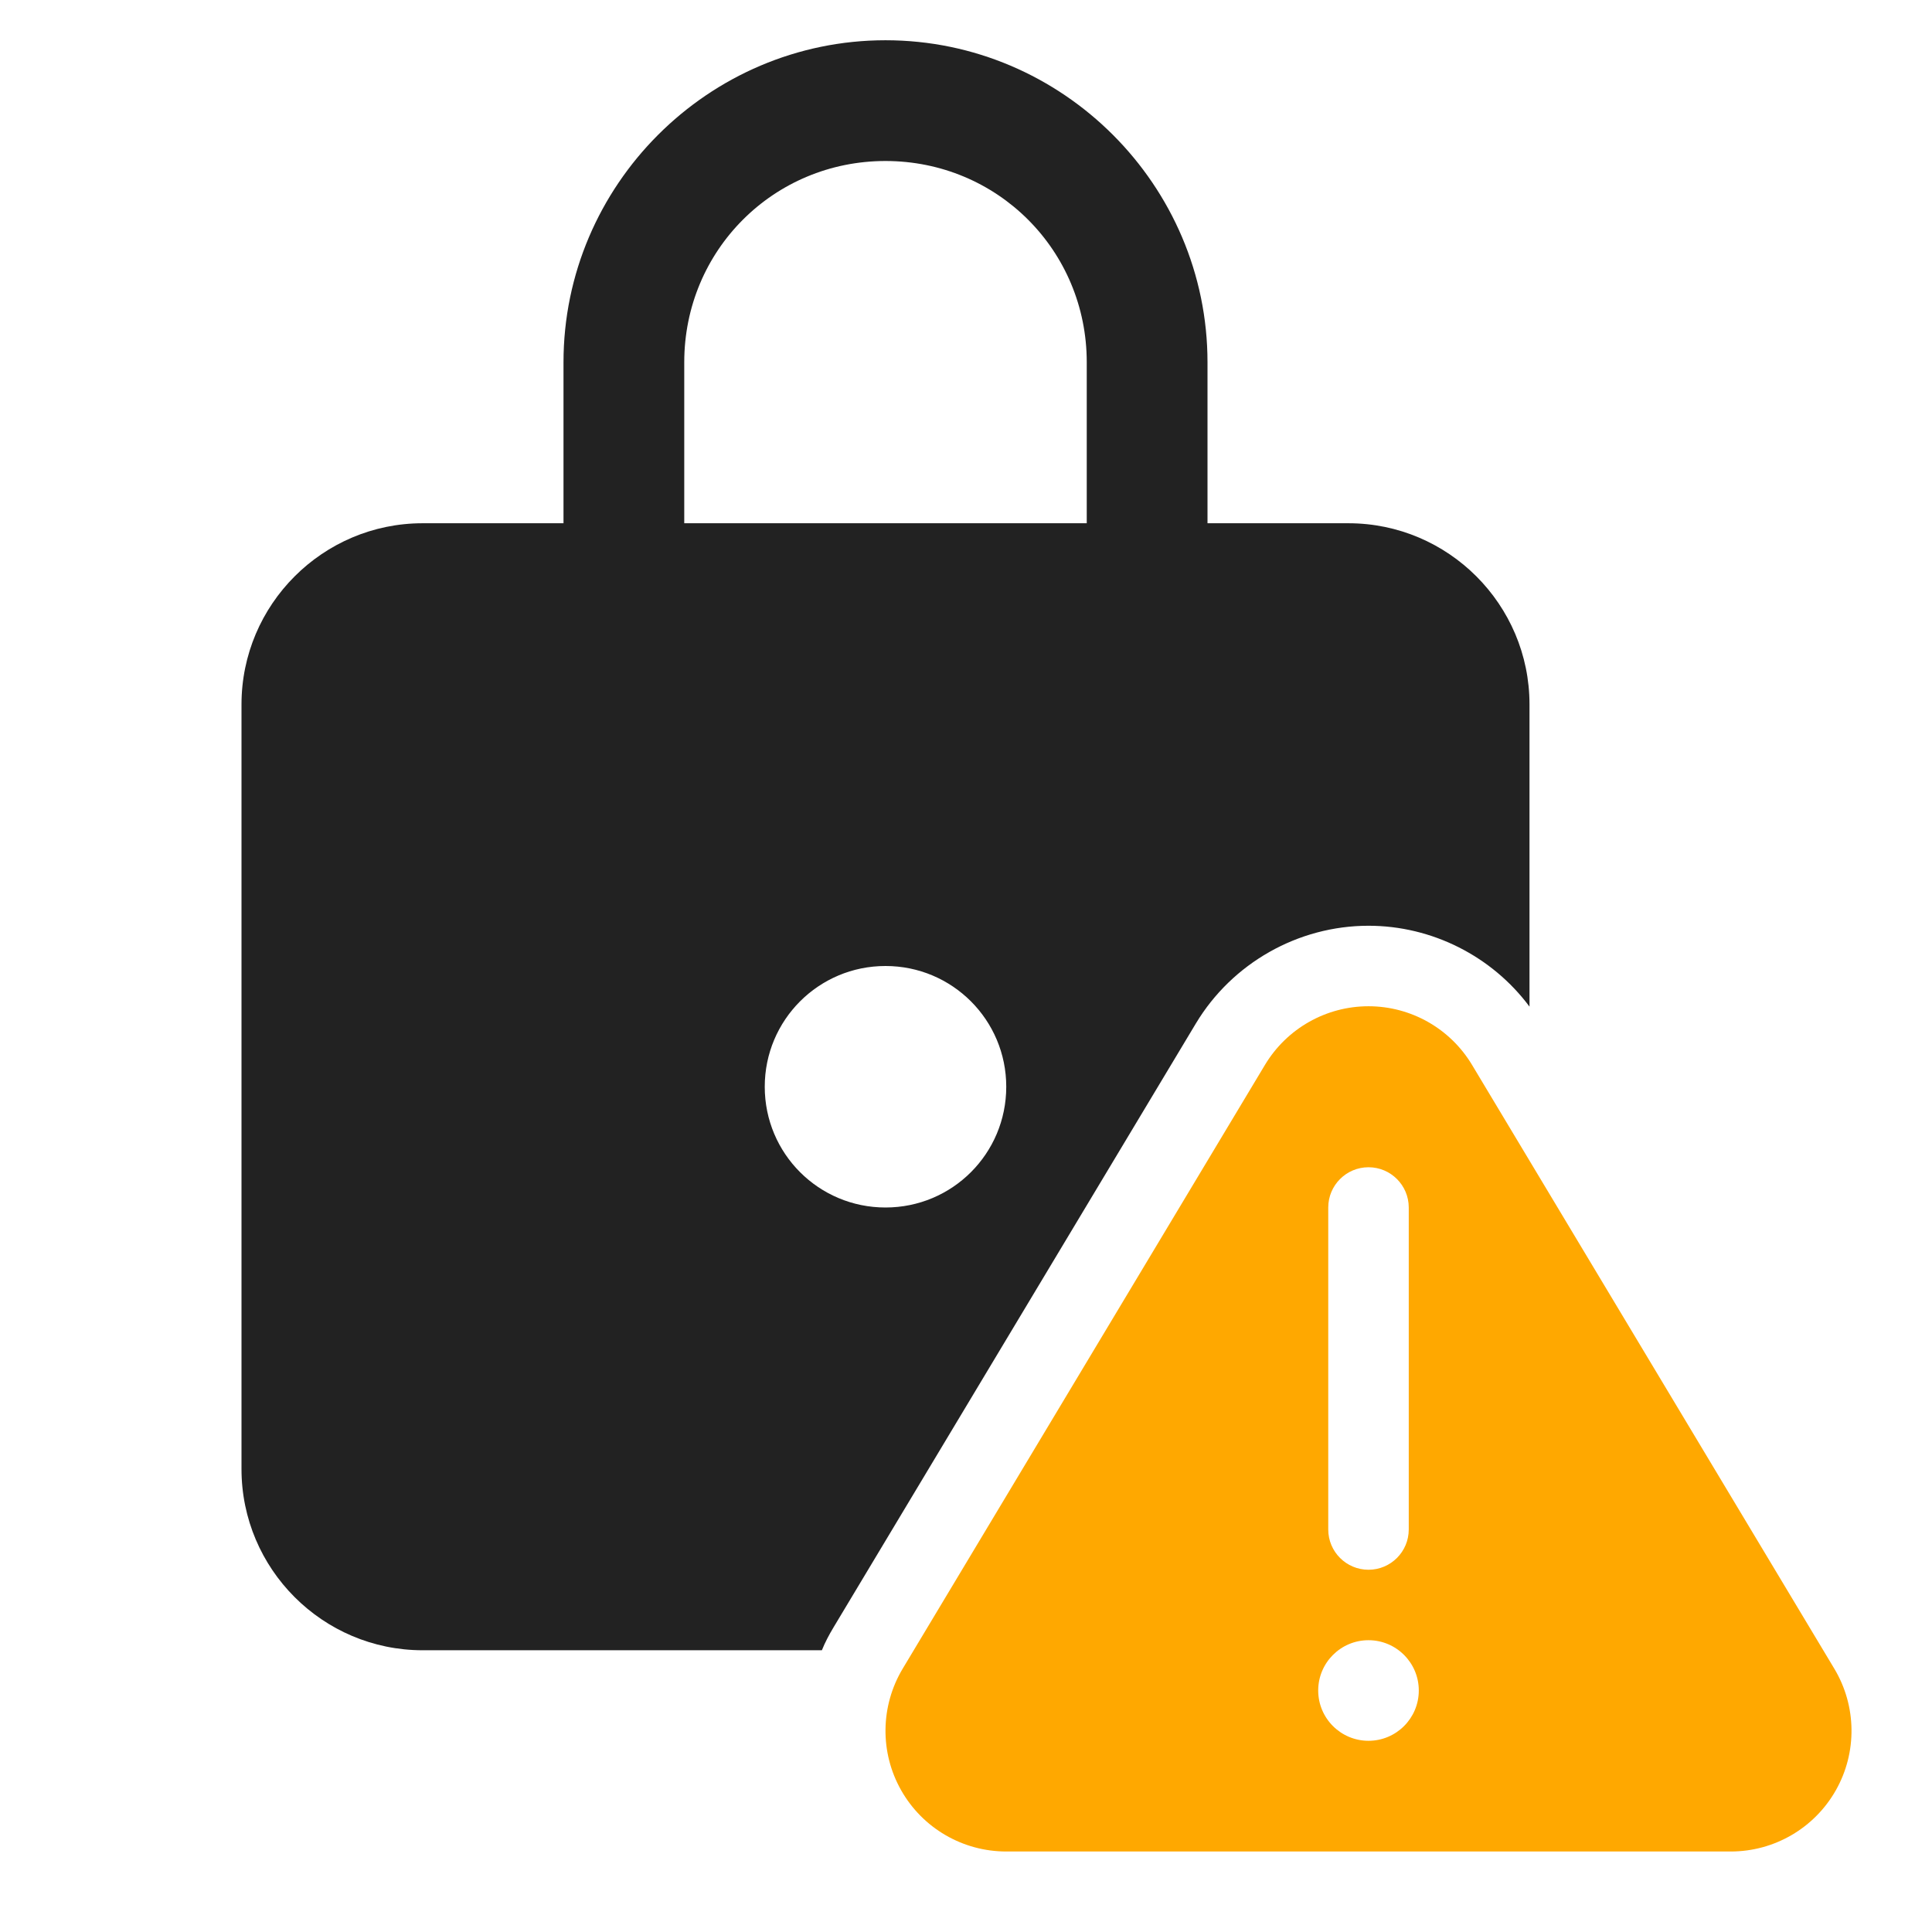 <svg viewBox="0 0 30 30" xmlns="http://www.w3.org/2000/svg">
<path fill-rule="evenodd" clip-rule="evenodd" d="M19.642 16.536C19.981 15.971 20.591 15.625 21.25 15.625C21.909 15.625 22.519 15.971 22.858 16.536L28.483 25.911C28.83 26.489 28.84 27.212 28.507 27.799C28.174 28.387 27.551 28.75 26.875 28.75H15.625C14.949 28.75 14.326 28.387 13.993 27.799C13.66 27.212 13.67 26.49 14.017 25.911L19.642 16.536ZM21.875 18.75C21.875 18.405 21.595 18.125 21.25 18.125C20.905 18.125 20.625 18.405 20.625 18.75V23.75C20.625 24.095 20.905 24.375 21.25 24.375C21.595 24.375 21.875 24.095 21.875 23.75V18.75ZM22.031 26.25C22.031 25.819 21.681 25.469 21.25 25.469C20.819 25.469 20.469 25.819 20.469 26.25C20.469 26.681 20.819 27.031 21.25 27.031C21.681 27.031 22.031 26.681 22.031 26.25Z" fill="#FFA800"/>
<path fill-rule="evenodd" clip-rule="evenodd" d="M8.75 5.625C8.75 2.875 11 0.625 13.75 0.625C16.5 0.625 18.75 2.875 18.75 5.625V8.125H20.938C22.488 8.125 23.75 9.387 23.75 10.938V15.631C23.169 14.85 22.238 14.375 21.25 14.375C20.156 14.375 19.132 14.956 18.569 15.893L12.944 25.268C12.876 25.381 12.812 25.5 12.762 25.625H6.562C5.013 25.625 3.75 24.363 3.75 22.812V10.938C3.75 9.387 5.013 8.125 6.562 8.125H8.75V5.625ZM16.875 5.625C16.875 3.888 15.487 2.5 13.75 2.5C12.013 2.5 10.625 3.888 10.625 5.625V8.125H16.875V5.625ZM15.625 16.875C15.625 15.838 14.787 15 13.75 15C12.713 15 11.875 15.838 11.875 16.875C11.875 17.913 12.713 18.75 13.75 18.75C14.787 18.75 15.625 17.913 15.625 16.875Z" fill="#222222"/>
</svg>